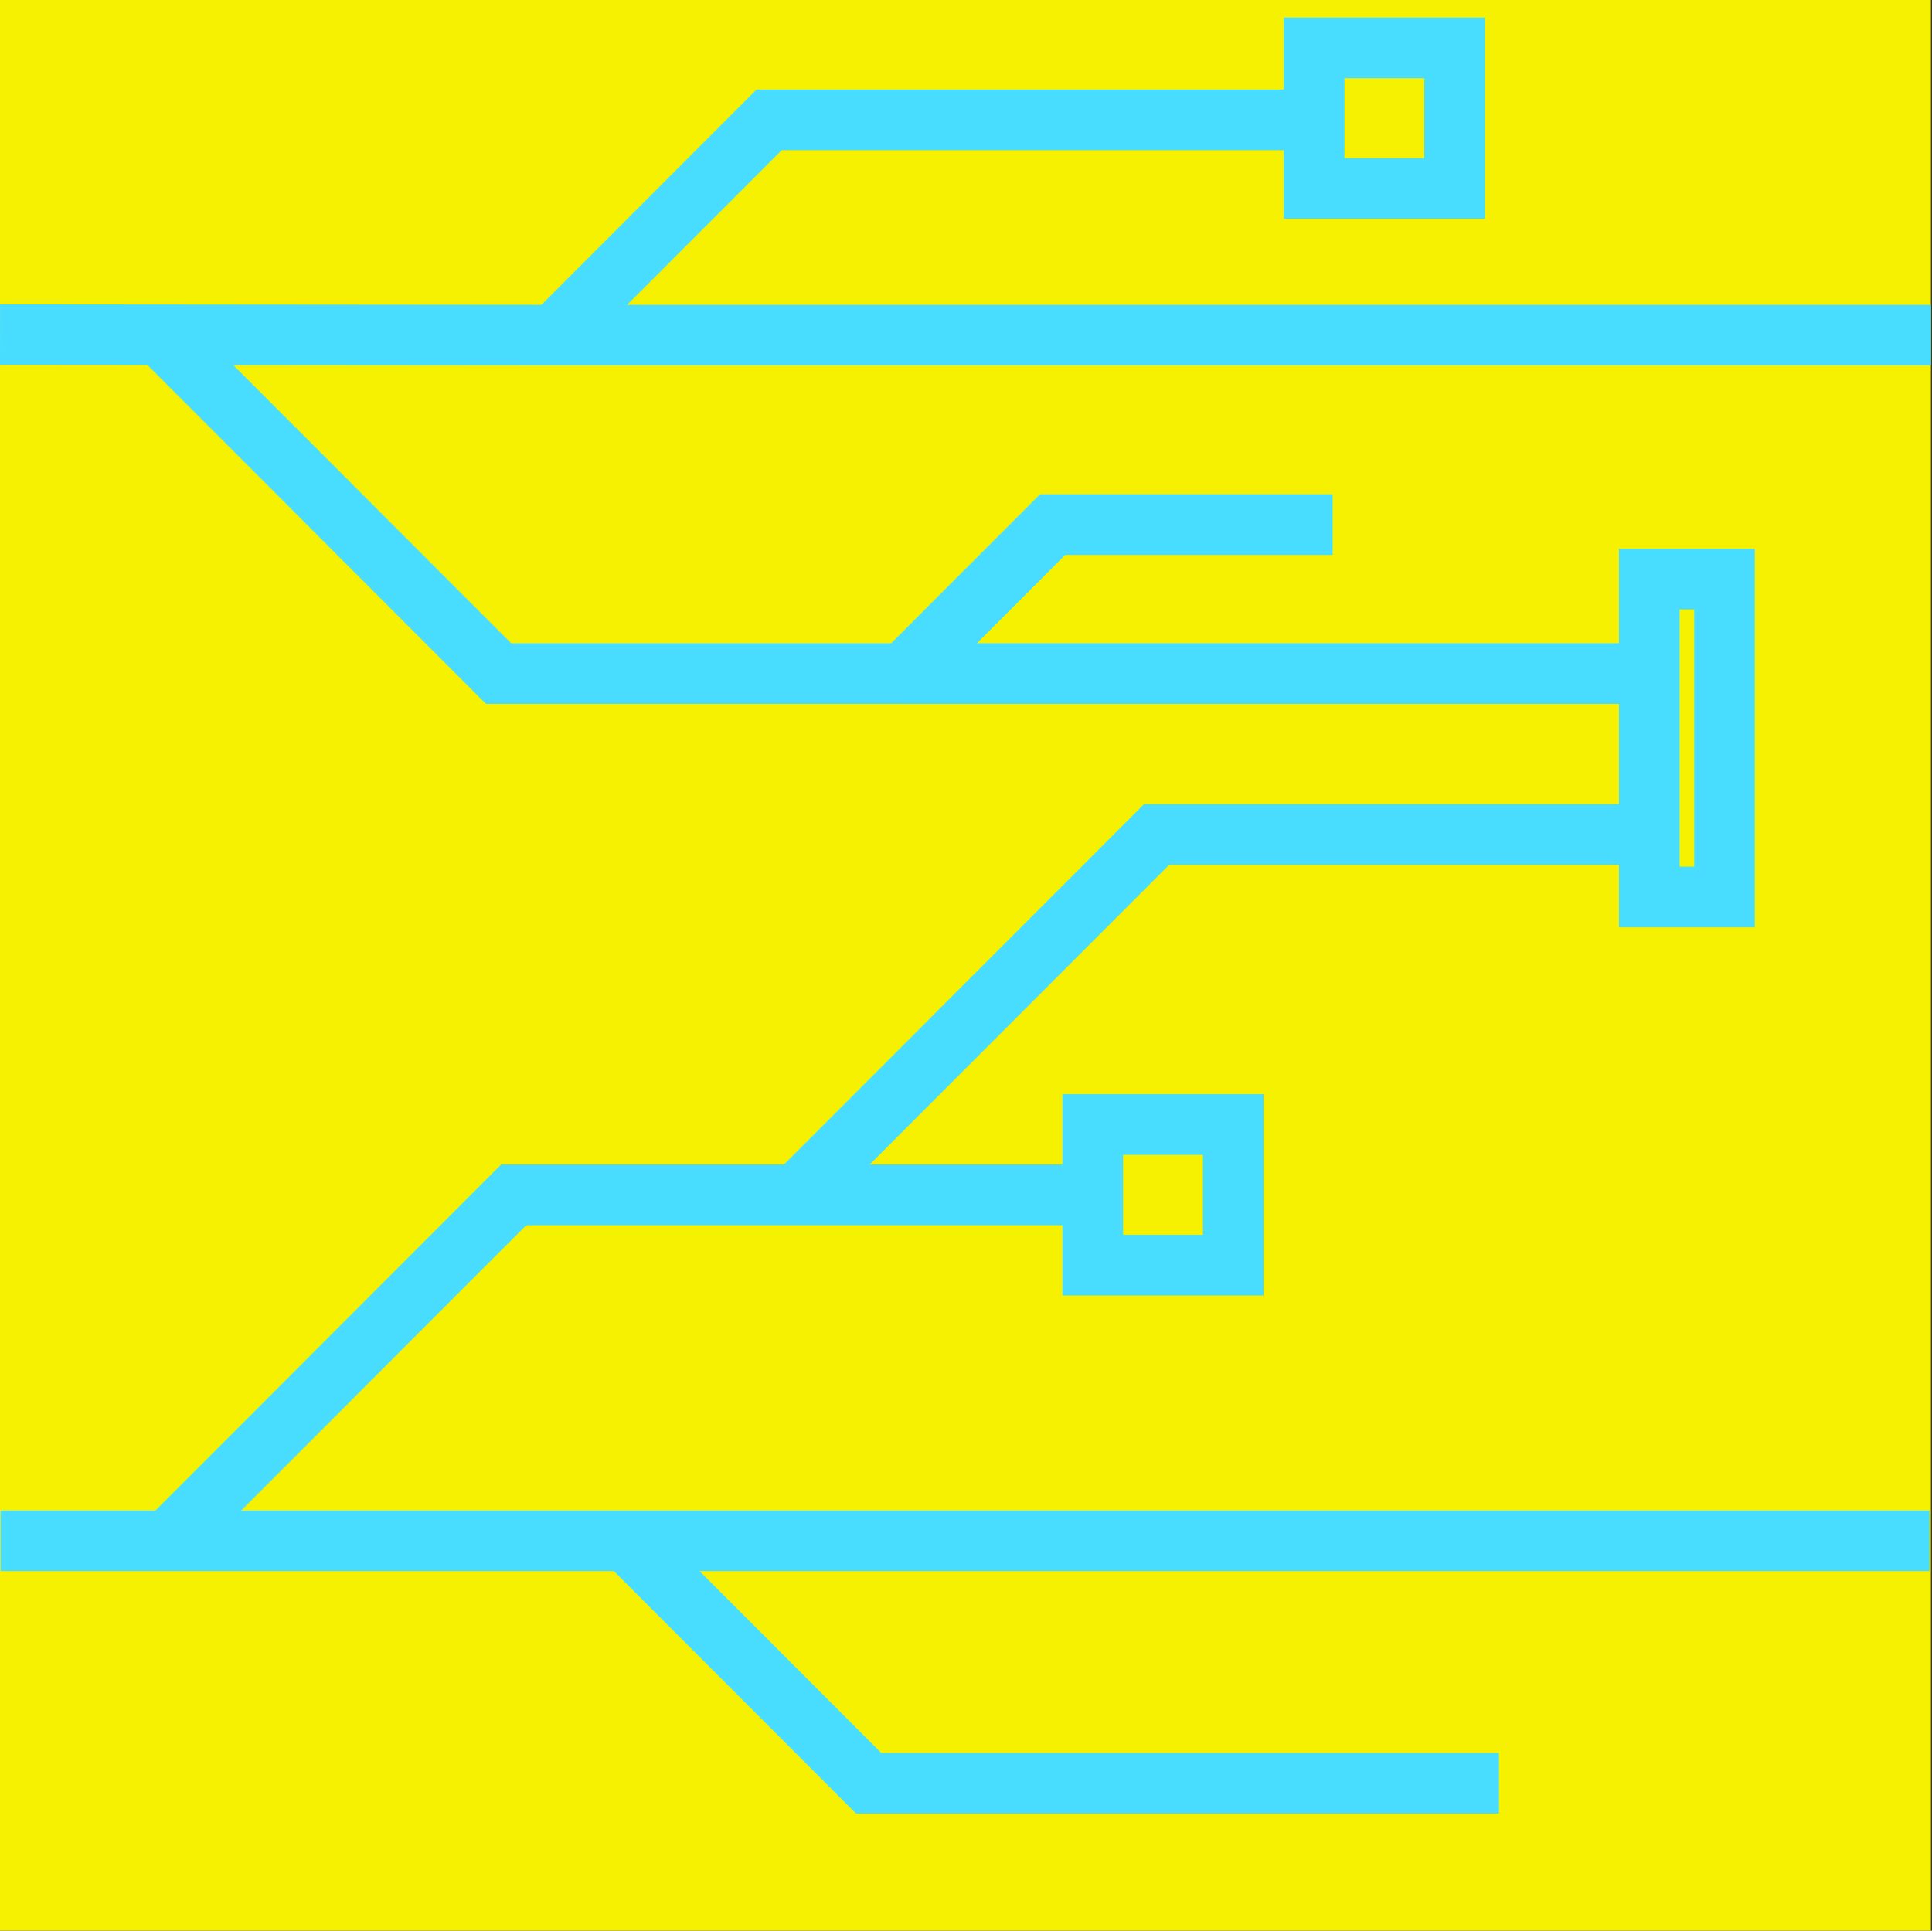 <?xml version="1.0" encoding="UTF-8" standalone="no"?>
<svg
   xmlns:dc="http://purl.org/dc/elements/1.1/"
   xmlns:cc="http://creativecommons.org/ns#"
   xmlns:rdf="http://www.w3.org/1999/02/22-rdf-syntax-ns#"
   xmlns:svg="http://www.w3.org/2000/svg"
   xmlns="http://www.w3.org/2000/svg"
   xmlns:sodipodi="http://sodipodi.sourceforge.net/DTD/sodipodi-0.dtd"
   xmlns:inkscape="http://www.inkscape.org/namespaces/inkscape"
   viewBox="0 0 700.39 700"
   version="1.1"
   id="svg3834"
   sodipodi:docname="cyberPattern.svg"
   inkscape:version="0.92.4 (5da689c313, 2019-01-14)">
  <rect x="0" y="0" width="700.39" height="700" fill="#333333" stroke="none"/>
  <sodipodi:namedview
     pagecolor="#ffffff"
     bordercolor="#666666"
     borderopacity="1"
     objecttolerance="10"
     gridtolerance="10"
     guidetolerance="10"
     inkscape:pageopacity="0"
     inkscape:pageshadow="2"
     inkscape:window-width="1920"
     inkscape:window-height="1017"
     id="namedview3836"
     showgrid="false"
     inkscape:zoom="0.953584"
     inkscape:cx="607.81168"
     inkscape:cy="334.73292"
     inkscape:window-x="-8"
     inkscape:window-y="-8"
     inkscape:window-maximized="1"
     inkscape:current-layer="Слой_37" />
  <defs
     id="defs3805">
    <style
       id="style3803">.cls-1{fill:#f6f101;}.cls-2,.cls-3,.cls-4{fill:none;stroke:#48ddff;stroke-miterlimit:10;}.cls-2{stroke-width:21.95px;}.cls-3{stroke-width:22px;}.cls-4{stroke-width:21.95px;}</style>
  </defs>
  <g
     id="Слой_2"
     data-name="Слой 2"
     transform="scale(0.999,1)">
    <g
       id="Слой_37"
       data-name="Слой 37">
      <polygon
         class="cls-1"
         points="0.39,0 700.39,0 700.39,700 0.39,700 0.39,213.7 "
         id="polygon3807"
         style="fill:#f6f101"
         transform="matrix(1.001,0,0,1,-0.39,0)" />
      <g
         id="Слой_40"
         data-name="Слой 40">
        <polyline
           class="cls-2"
           points="0.01 121.39 201.64 121.57 700.01 121.57"
           id="polyline3809"
           style="fill:none;stroke:#48ddff;stroke-width:21.95px;stroke-miterlimit:10"
           transform="matrix(1.001,0,0,0.999,-5.3998185e-6,0.065)" />
        <polyline
           class="cls-3"
           points="201 121.57 279.11 43.47 476.88 43.47"
           id="polyline3811"
           style="fill:none;stroke:#48ddff;stroke-width:22px;stroke-miterlimit:10" />
        <line
           class="cls-4"
           x1="0.2"
           y1="558.65"
           x2="700.2"
           y2="558.65"
           id="line3813"
           style="fill:none;stroke:#48ddff;stroke-width:21.95px;stroke-miterlimit:10" />
        <polyline
           class="cls-3"
           points="60.98 558.65 186.42 433.21 404.6 433.21"
           id="polyline3815"
           style="fill:none;stroke:#48ddff;stroke-width:22px;stroke-miterlimit:10" />
        <rect
           class="cls-3"
           x="396.55"
           y="407.72"
           width="50.98"
           height="50.98"
           id="rect3817"
           style="fill:none;stroke:#48ddff;stroke-width:22px;stroke-miterlimit:10" />
        <polyline
           class="cls-3"
           points="289.06 433.21 419.71 302.56 598.49 302.56"
           id="polyline3819"
           style="fill:none;stroke:#48ddff;stroke-width:22px;stroke-miterlimit:10" />
        <polyline
           class="cls-3"
           points="60.98 124.27 180.94 244.23 327.96 244.23 381.99 190.2 483.59 190.2"
           id="polyline3821"
           style="fill:none;stroke:#48ddff;stroke-width:22px;stroke-miterlimit:10" />
        <line
           class="cls-3"
           x1="598.49"
           y1="244.23"
           x2="327.96"
           y2="244.23"
           id="line3823"
           style="fill:none;stroke:#48ddff;stroke-width:22px;stroke-miterlimit:10" />
        <rect
           class="cls-3"
           x="598.49"
           y="209.97"
           width="27.31"
           height="115.25"
           id="rect3825"
           style="fill:none;stroke:#48ddff;stroke-width:22px;stroke-miterlimit:10" />
        <polyline
           class="cls-3"
           points="227.34 558.65 315.22 646.53 543.96 646.53"
           id="polyline3827"
           style="fill:none;stroke:#48ddff;stroke-width:22px;stroke-miterlimit:10" />
        <rect
           class="cls-3"
           x="476.88"
           y="17.36"
           width="50.98"
           height="50.98"
           id="rect3829"
           style="fill:none;stroke:#48ddff;stroke-width:22px;stroke-miterlimit:10" />
      </g>
    </g>
  </g>
</svg>
